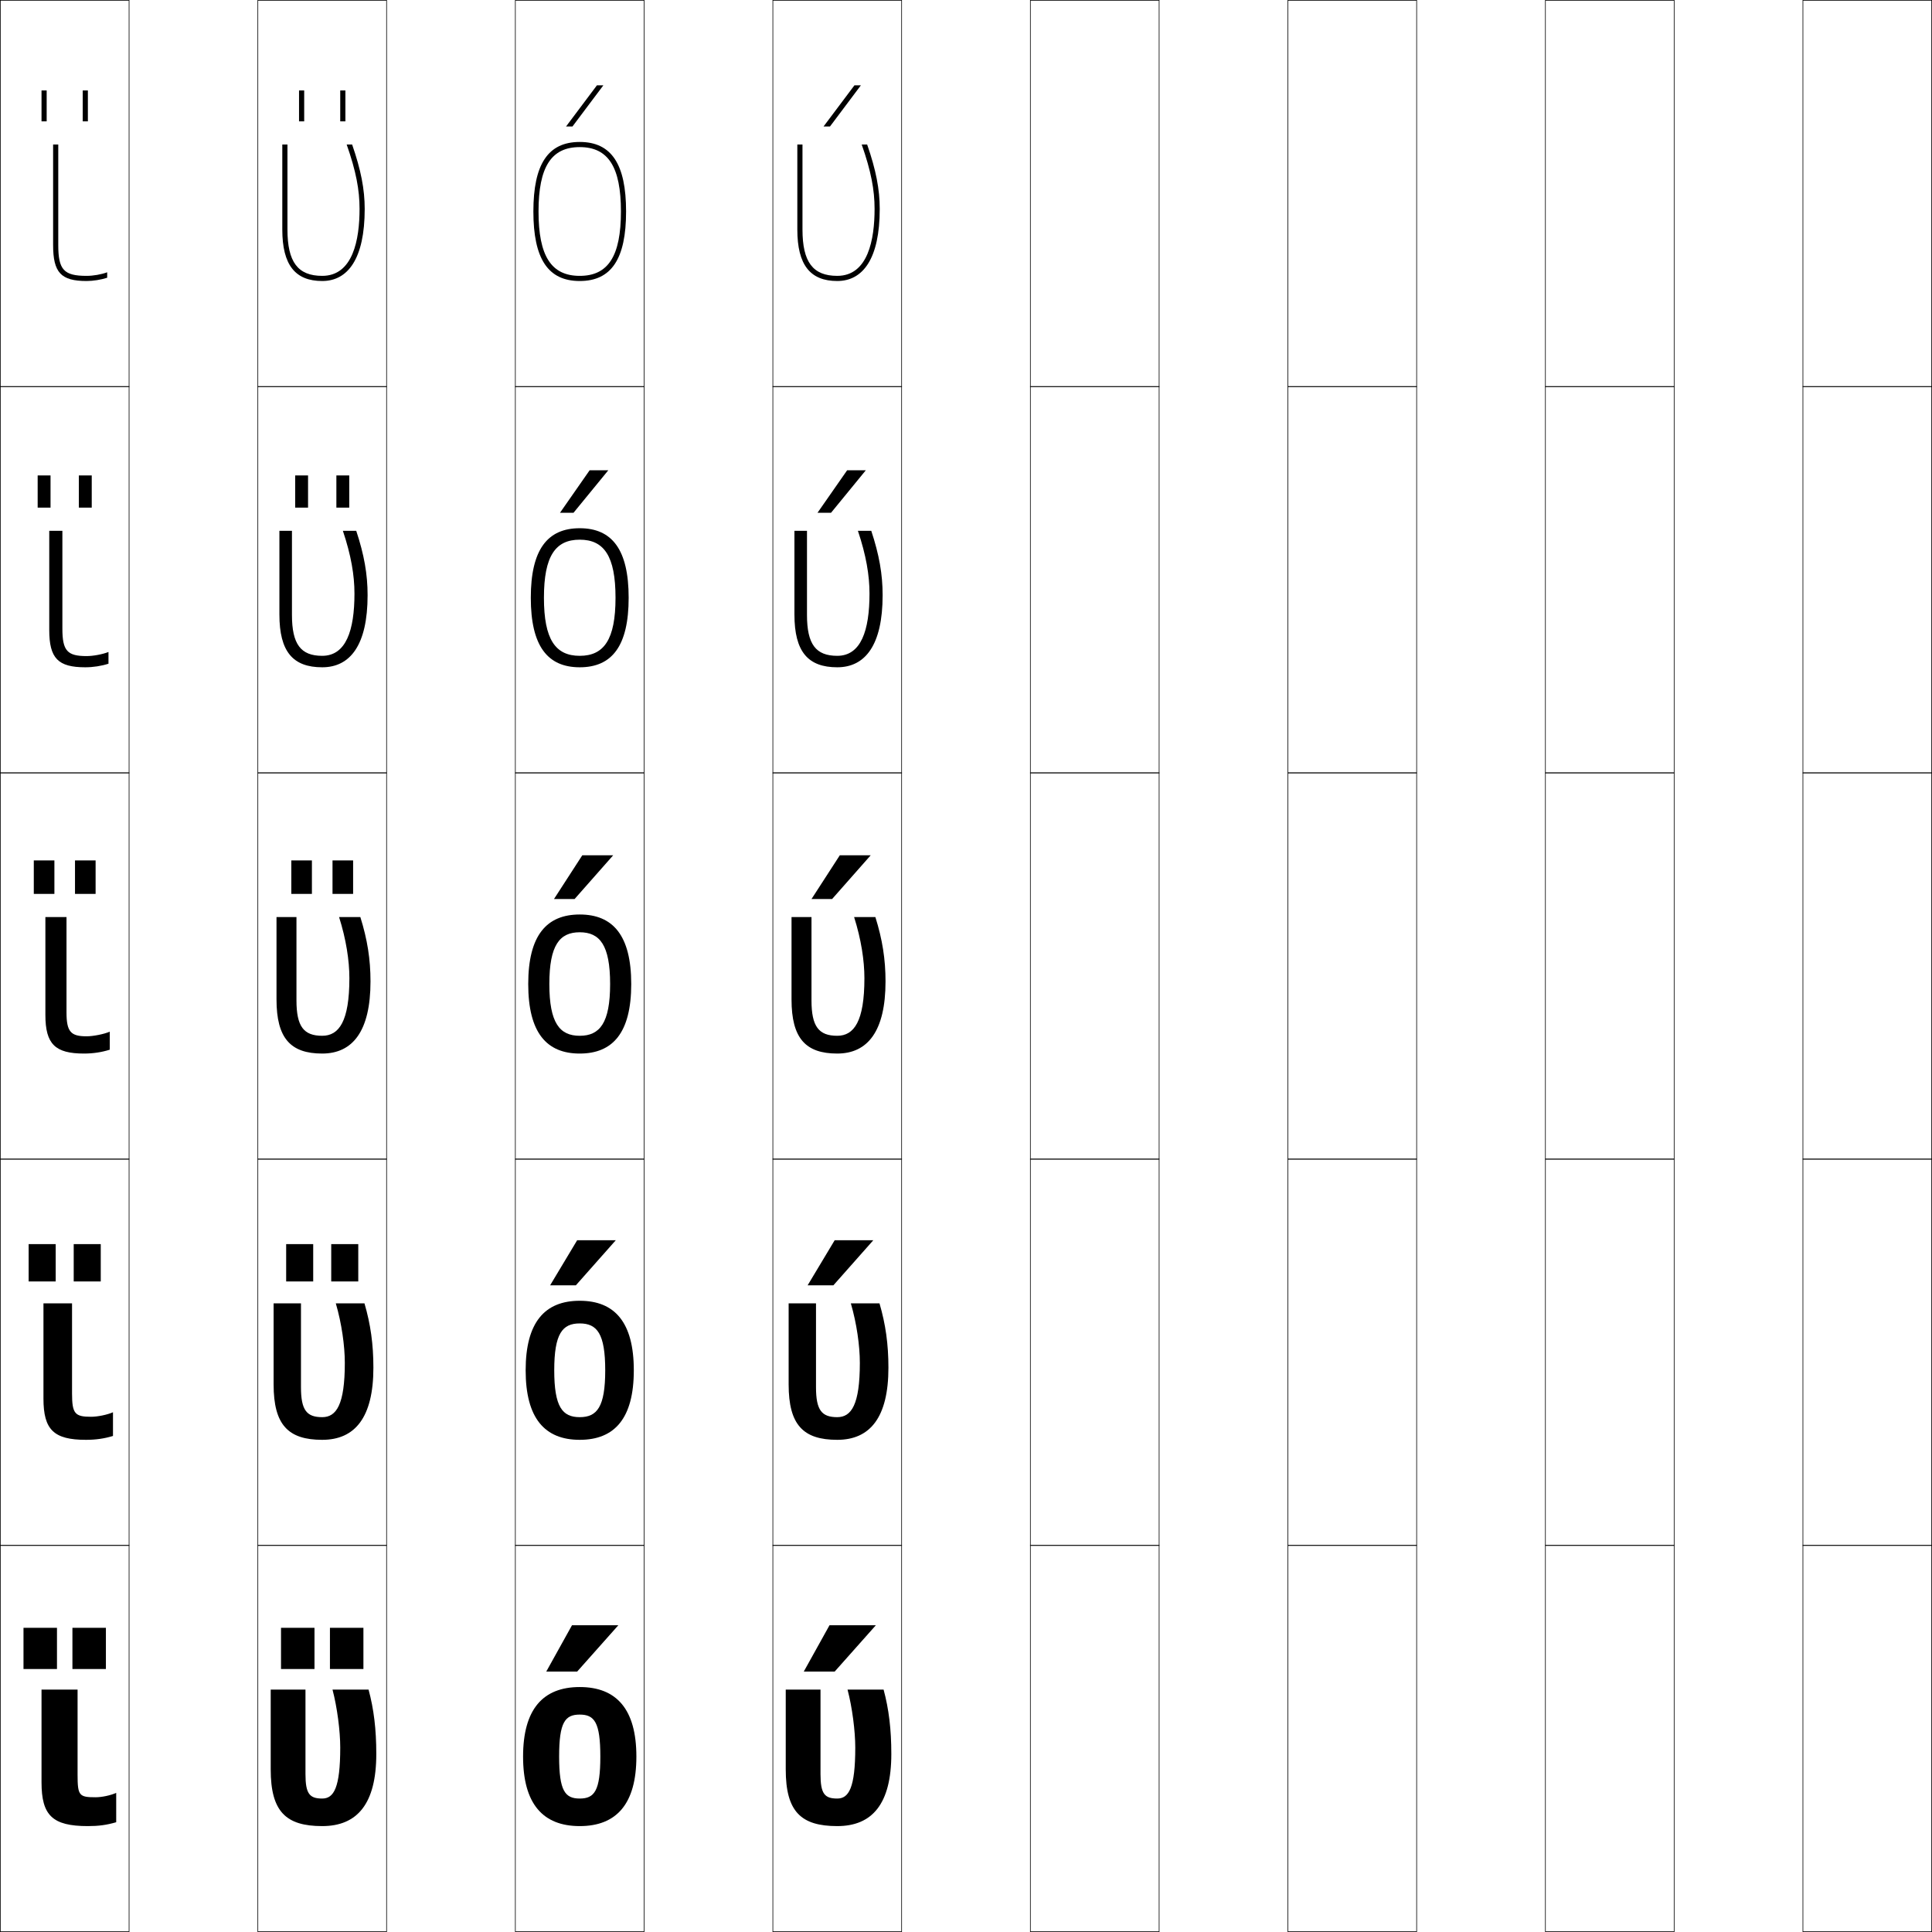 <?xml version="1.0" encoding="utf-8"?>
<!-- Generator: Adobe Illustrator 11 Build 225, SVG Export Plug-In . SVG Version: 6.0.0 Build 78)  -->
<!DOCTYPE svg PUBLIC "-//W3C//DTD SVG 1.0//EN"    "http://www.w3.org/TR/2001/REC-SVG-20010904/DTD/svg10.dtd">
<svg  xmlns="http://www.w3.org/2000/svg" xmlns:xlink="http://www.w3.org/1999/xlink" xmlns:a="http://ns.adobe.com/AdobeSVGViewerExtensions/3.0/"
	 width="750.25" height="750.25" viewBox="0 0 750.25 750.25" overflow="visible" enable-background="new 0 0 750.25 750.25"
	 xml:space="preserve">
		<g id="レイヤー1">
			<g>
				<rect x="0.125" y="0.125" fill="none" stroke="#000000" stroke-width="0.25" width="50" height="150"/> 
				<rect x="100.125" y="0.125" fill="none" stroke="#000000" stroke-width="0.25" width="50" height="150"/> 
				<rect x="200.125" y="0.125" fill="none" stroke="#000000" stroke-width="0.25" width="50" height="150"/> 
				<rect x="300.125" y="0.125" fill="none" stroke="#000000" stroke-width="0.25" width="50" height="150"/> 
				<rect x="400.125" y="0.125" fill="none" stroke="#000000" stroke-width="0.25" width="50" height="150"/> 
				<rect x="500.125" y="0.125" fill="none" stroke="#000000" stroke-width="0.25" width="50" height="150"/> 
				<rect x="600.125" y="0.125" fill="none" stroke="#000000" stroke-width="0.25" width="50" height="150"/> 
				<rect x="0.125" y="150.125" fill="none" stroke="#000000" stroke-width="0.25" width="50" height="150"/> 
				<rect x="100.125" y="150.125" fill="none" stroke="#000000" stroke-width="0.25" width="50" height="150"/> 
				<rect x="200.125" y="150.125" fill="none" stroke="#000000" stroke-width="0.25" width="50" height="150"/> 
				<rect x="300.125" y="150.125" fill="none" stroke="#000000" stroke-width="0.25" width="50" height="150"/> 
				<rect x="400.125" y="150.125" fill="none" stroke="#000000" stroke-width="0.25" width="50" height="150"/> 
				<rect x="500.125" y="150.125" fill="none" stroke="#000000" stroke-width="0.25" width="50" height="150"/> 
				<rect x="600.125" y="150.125" fill="none" stroke="#000000" stroke-width="0.25" width="50" height="150"/> 
				<rect x="0.125" y="300.125" fill="none" stroke="#000000" stroke-width="0.25" width="50" height="150"/> 
				<rect x="100.125" y="300.125" fill="none" stroke="#000000" stroke-width="0.25" width="50" height="150"/> 
				<rect x="200.125" y="300.125" fill="none" stroke="#000000" stroke-width="0.25" width="50" height="150"/> 
				<rect x="300.125" y="300.125" fill="none" stroke="#000000" stroke-width="0.25" width="50" height="150"/> 
				<rect x="400.125" y="300.125" fill="none" stroke="#000000" stroke-width="0.25" width="50" height="150"/> 
				<rect x="500.125" y="300.125" fill="none" stroke="#000000" stroke-width="0.25" width="50" height="150"/> 
				<rect x="600.125" y="300.125" fill="none" stroke="#000000" stroke-width="0.25" width="50" height="150"/> 
				<rect x="0.125" y="450.125" fill="none" stroke="#000000" stroke-width="0.25" width="50" height="150"/> 
				<rect x="100.125" y="450.125" fill="none" stroke="#000000" stroke-width="0.25" width="50" height="150"/> 
				<rect x="200.125" y="450.125" fill="none" stroke="#000000" stroke-width="0.25" width="50" height="150"/> 
				<rect x="300.125" y="450.125" fill="none" stroke="#000000" stroke-width="0.25" width="50" height="150"/> 
				<rect x="400.125" y="450.125" fill="none" stroke="#000000" stroke-width="0.25" width="50" height="150"/> 
				<rect x="500.125" y="450.125" fill="none" stroke="#000000" stroke-width="0.25" width="50" height="150"/> 
				<rect x="600.125" y="450.125" fill="none" stroke="#000000" stroke-width="0.25" width="50" height="150"/> 
				<rect x="0.125" y="600.125" fill="none" stroke="#000000" stroke-width="0.25" width="50" height="150"/> 
				<rect x="100.125" y="600.125" fill="none" stroke="#000000" stroke-width="0.25" width="50" height="150"/> 
				<rect x="200.125" y="600.125" fill="none" stroke="#000000" stroke-width="0.25" width="50" height="150"/> 
				<rect x="300.125" y="600.125" fill="none" stroke="#000000" stroke-width="0.25" width="50" height="150"/> 
				<rect x="400.125" y="600.125" fill="none" stroke="#000000" stroke-width="0.25" width="50" height="150"/> 
				<rect x="500.125" y="600.125" fill="none" stroke="#000000" stroke-width="0.25" width="50" height="150"/> 
				<rect x="600.125" y="600.125" fill="none" stroke="#000000" stroke-width="0.25" width="50" height="150"/> 
				<rect x="700.125" y="0.125" fill="none" stroke="#000000" stroke-width="0.25" width="50" height="150"/> 
				<rect x="700.125" y="150.125" fill="none" stroke="#000000" stroke-width="0.25" width="50" height="150"/> 
				<rect x="700.125" y="300.125" fill="none" stroke="#000000" stroke-width="0.25" width="50" height="150"/> 
				<rect x="700.125" y="450.125" fill="none" stroke="#000000" stroke-width="0.25" width="50" height="150"/> 
				<rect x="700.125" y="600.125" fill="none" stroke="#000000" stroke-width="0.25" width="50" height="150"/> 
			</g>
			<g>
				<path d="M30.125,656.125v33c0,8.203,0.615,8.799,7,8.799c2.447,0,5.801-0.721,8-1.699V707.625
					c-3.74,1.084-6.832,1.5-11,1.5c-13.772,0-18-4.15-18-17v-36H30.125z"/>
				<path d="M27.975,506.125v35c0,7.91,1.167,9.049,7.4,9.049
					c2.498,0,6.289-0.773,8.5-1.749V557.625c-3.452,1.045-6.697,1.5-10.5,1.5
					c-12.468,0-16.5-3.882-16.5-16v-37H27.975z"/>
				<path d="M25.825,356.125v37c0,7.617,1.718,9.299,7.8,9.299
					c2.549,0,6.776-0.826,9-1.799v7c-3.164,1.006-6.562,1.5-10,1.5c-11.164,0-15-3.613-15-15
					v-38H25.825z"/>
				<path d="M24.225,206.125v38c0,8.631,1.939,10.649,9.4,10.649
					c2.572,0,6.244-0.685,8.5-1.592v4.558c-2.785,0.893-6.001,1.385-9,1.385
					c-10.563,0-14-3.442-14-14.5v-38.5H24.225z"/>
				<path d="M22.625,56.125v39c0,9.645,2.159,12,11,12c2.595,0,5.712-0.543,8-1.385v2.115
					c-2.406,0.779-5.441,1.27-8,1.27c-9.963,0-13-3.271-13-14v-39H22.625z"/>
			</g>
			<g>
				<g>
					<rect x="9.125" y="632.125" width="13" height="16"/> 
					<rect x="28.125" y="632.125" width="13" height="16"/> 
				</g>
				<g>
					<rect x="11.125" y="483.125" width="10.5" height="14.5"/> 
					<rect x="28.625" y="483.125" width="10.5" height="14.5"/> 
				</g>
				<g>
					<rect x="13.125" y="334.125" width="8" height="13"/> 
					<rect x="29.125" y="334.125" width="8" height="13"/> 
				</g>
				<g>
					<rect x="14.625" y="184.625" width="5" height="12.5"/> 
					<rect x="30.625" y="184.625" width="5" height="12.5"/> 
				</g>
				<g>
					<rect x="16.125" y="35.125" width="2" height="12"/> 
					<rect x="32.125" y="35.125" width="2" height="12"/> 
				</g>
			</g>
			<g>
				<polygon points="324.125,649.125 340.125,631.125 322.125,631.125 312.125,649.125 "/>
				<polygon points="324.125,481.625 313.625,499.125 323.625,499.125 339.125,481.625 "/>
				<polygon points="326.125,332.125 315.125,349.125 323.125,349.125 338.125,332.125 "/>
				<polygon points="328.967,182.625 317.463,199.125 322.712,199.125 336.217,182.625 "/>
				<polygon points="322.3,49.125 334.31,33.125 331.81,33.125 319.802,49.125 "/>
			</g>
			<g>
				<polygon points="224.125,649.125 240.125,631.125 222.125,631.125 212.125,649.125 "/>
				<polygon points="224.125,481.625 213.625,499.125 223.625,499.125 239.125,481.625 "/>
				<polygon points="226.125,332.125 215.125,349.125 223.125,349.125 238.125,332.125 "/>
				<polygon points="228.967,182.625 217.463,199.125 222.712,199.125 236.217,182.625 "/>
				<polygon points="222.3,49.125 234.31,33.125 231.81,33.125 219.802,49.125 "/>
			</g>
			<g>
				<g>
					<rect x="109.125" y="632.125" width="13" height="16"/> 
					<rect x="128.125" y="632.125" width="13" height="16"/> 
				</g>
				<g>
					<rect x="111.125" y="483.125" width="10.5" height="14.5"/> 
					<rect x="128.625" y="483.125" width="10.5" height="14.5"/> 
				</g>
				<g>
					<rect x="113.125" y="334.125" width="8" height="13"/> 
					<rect x="129.125" y="334.125" width="8" height="13"/> 
				</g>
				<g>
					<rect x="114.625" y="184.625" width="5" height="12.5"/> 
					<rect x="130.625" y="184.625" width="5" height="12.5"/> 
				</g>
				<g>
					<rect x="116.125" y="35.125" width="2" height="12"/> 
					<rect x="132.125" y="35.125" width="2" height="12"/> 
				</g>
			</g>
			<g>
				<path d="M146.125,681.125c0,19.329-7.38,28-21,28c-14.055,0-20-5.6-20-22v-31h13.5v32.8
					c0,7.679,1.607,9.5,6.5,9.5c4.489,0,7-4.126,7-19.8c0-6.431-1.184-15.604-3-22.5h14
					C145.173,663.698,146.125,671.532,146.125,681.125z"/>
				<path d="M145,531.125c0,19.346-7.172,28-19.875,28c-13.16,0-18.875-5.754-18.875-21.5v-31.5h10.625v32.574
					c0,8.914,2.215,11.625,8.25,11.625c5.496,0,8.775-4.833,8.775-21.074
					c0-6.658-1.226-15.36-3.5-23.125h11.129C143.919,514.27,145,522.023,145,531.125z"/>
				<path d="M139.933,356.125c2.732,8.715,3.942,16.389,3.942,25c0,19.361-6.964,28-18.75,28
					c-12.265,0-17.75-5.908-17.75-21v-32h7.75v32.35c0,10.148,2.822,13.75,10,13.75
					c6.503,0,10.55-5.541,10.55-22.35c0-6.887-1.268-15.117-4-23.75H139.933z"/>
				<path d="M138.336,206.125c3.075,9.285,4.414,16.879,4.414,25c0,19.377-6.757,28-17.625,28
					c-11.37,0-16.625-6.062-16.625-20.5v-32.5h4.875v32.675c0,11.383,3.43,15.875,11.75,15.875
					c9.244,0,12.525-9.84,12.525-24.175c0-7.115-1.31-14.875-4.5-24.375H138.336z"/>
				<path d="M136.74,56.125H134.625c3.648,10.368,5,17.656,5,25c0,11.861-2.516,26-14.5,26
					c-9.463,0-13.5-5.383-13.5-18v-33h-2v33c0,13.784,5.025,20,15.5,20c9.951,0,16.5-8.607,16.5-28
					C141.625,73.495,140.157,65.98,136.74,56.125z"/>
			</g>
			<g>
				<path d="M346.125,681.125c0,19.329-7.379,28-21,28c-14.055,0-20-5.6-20-22v-31h13.5v32.8
					c0,7.679,1.607,9.5,6.5,9.5c4.49,0,7-4.126,7-19.8c0-6.431-1.184-15.604-3-22.5h14
					C345.173,663.698,346.125,671.532,346.125,681.125z"/>
				<path d="M345,531.125c0,19.346-7.171,28-19.875,28c-13.159,0-18.875-5.754-18.875-21.5v-31.5h10.625
					v32.574c0,8.914,2.215,11.625,8.25,11.625c5.497,0,8.775-4.833,8.775-21.074
					c0-6.658-1.226-15.36-3.5-23.125h11.129C343.919,514.27,345,522.023,345,531.125
					z"/>
				<path d="M339.933,356.125c2.732,8.715,3.941,16.389,3.941,25c0,19.361-6.964,28-18.75,28
					c-12.264,0-17.75-5.908-17.75-21v-32h7.75v32.35c0,10.148,2.822,13.75,10,13.75
					c6.504,0,10.551-5.541,10.551-22.35c0-6.887-1.268-15.117-4-23.75H339.933z"/>
				<path d="M325.125,254.675c9.244,0,12.525-9.84,12.525-24.175
					c0-7.115-1.31-14.875-4.5-24.375h5.187c3.075,9.285,4.413,16.879,4.413,25
					c0,19.377-6.756,28-17.625,28c-11.369,0-16.625-6.062-16.625-20.5v-32.5h4.875v32.675
					C313.375,250.183,316.804,254.675,325.125,254.675z"/>
				<path d="M336.74,56.125h-2.115c3.648,10.368,5,17.656,5,25c0,11.861-2.516,26-14.5,26
					c-9.463,0-13.5-5.383-13.5-18v-33h-2v33c0,13.784,5.025,20,15.5,20c9.951,0,16.5-8.607,16.5-28
					C341.625,73.495,340.158,65.98,336.74,56.125z"/>
			</g>
			<g>
				<path d="M225.125,655.125c14.33,0,22,8.681,22,27s-7.67,27-22,27v-10.7
					c5.713,0,8-2.98,8-16.3s-2.287-16.3-8-16.3c-5.712,0-8,2.98-8,16.3
					s2.288,16.3,8,16.3V709.125c-14.33,0-22-8.681-22-27S210.794,655.125,225.125,655.125z"/>
				<path d="M225.125,505.125c13.579,0,21,8.367,21,27s-7.421,27-21,27v-8.801
					c6.746,0,9.9-3.969,9.9-18.199s-3.154-18.199-9.9-18.199
					c-6.745,0-9.899,3.969-9.899,18.199s3.154,18.199,9.899,18.199V559.125
					c-13.579,0-21-8.367-21-27S211.545,505.125,225.125,505.125z"/>
				<path d="M225.125,355.125c12.828,0,20,8.055,20,27s-7.172,27-20,27v-6.9
					c7.779,0,11.801-4.957,11.801-20.1s-4.021-20.1-11.801-20.1
					c-7.778,0-11.799,4.957-11.799,20.1s4.021,20.1,11.799,20.1V409.125
					c-12.828,0-20-8.055-20-27S212.296,355.125,225.125,355.125z"/>
				<path d="M225.125,254.675c9.423,0,13.9-6.334,13.9-22.55
					s-4.478-22.55-13.9-22.55c-9.421,0-13.899,6.334-13.899,22.55
					S215.703,254.675,225.125,254.675V259.125c-12.554,0-19-8.317-19-27s6.446-27,19-27
					c12.555,0,19,8.317,19,27s-6.445,27-19,27V254.675z"/>
				<path d="M225.125,107.125c11.066,0,16-7.711,16-25s-4.934-25-16-25c-11.064,0-16,7.711-16,25
					S214.06,107.125,225.125,107.125v2c-12.279,0-18-8.58-18-27s5.721-27,18-27
					c12.281,0,18,8.58,18,27s-5.719,27-18,27V107.125z"/>
			</g>
		</g>
	</svg>
